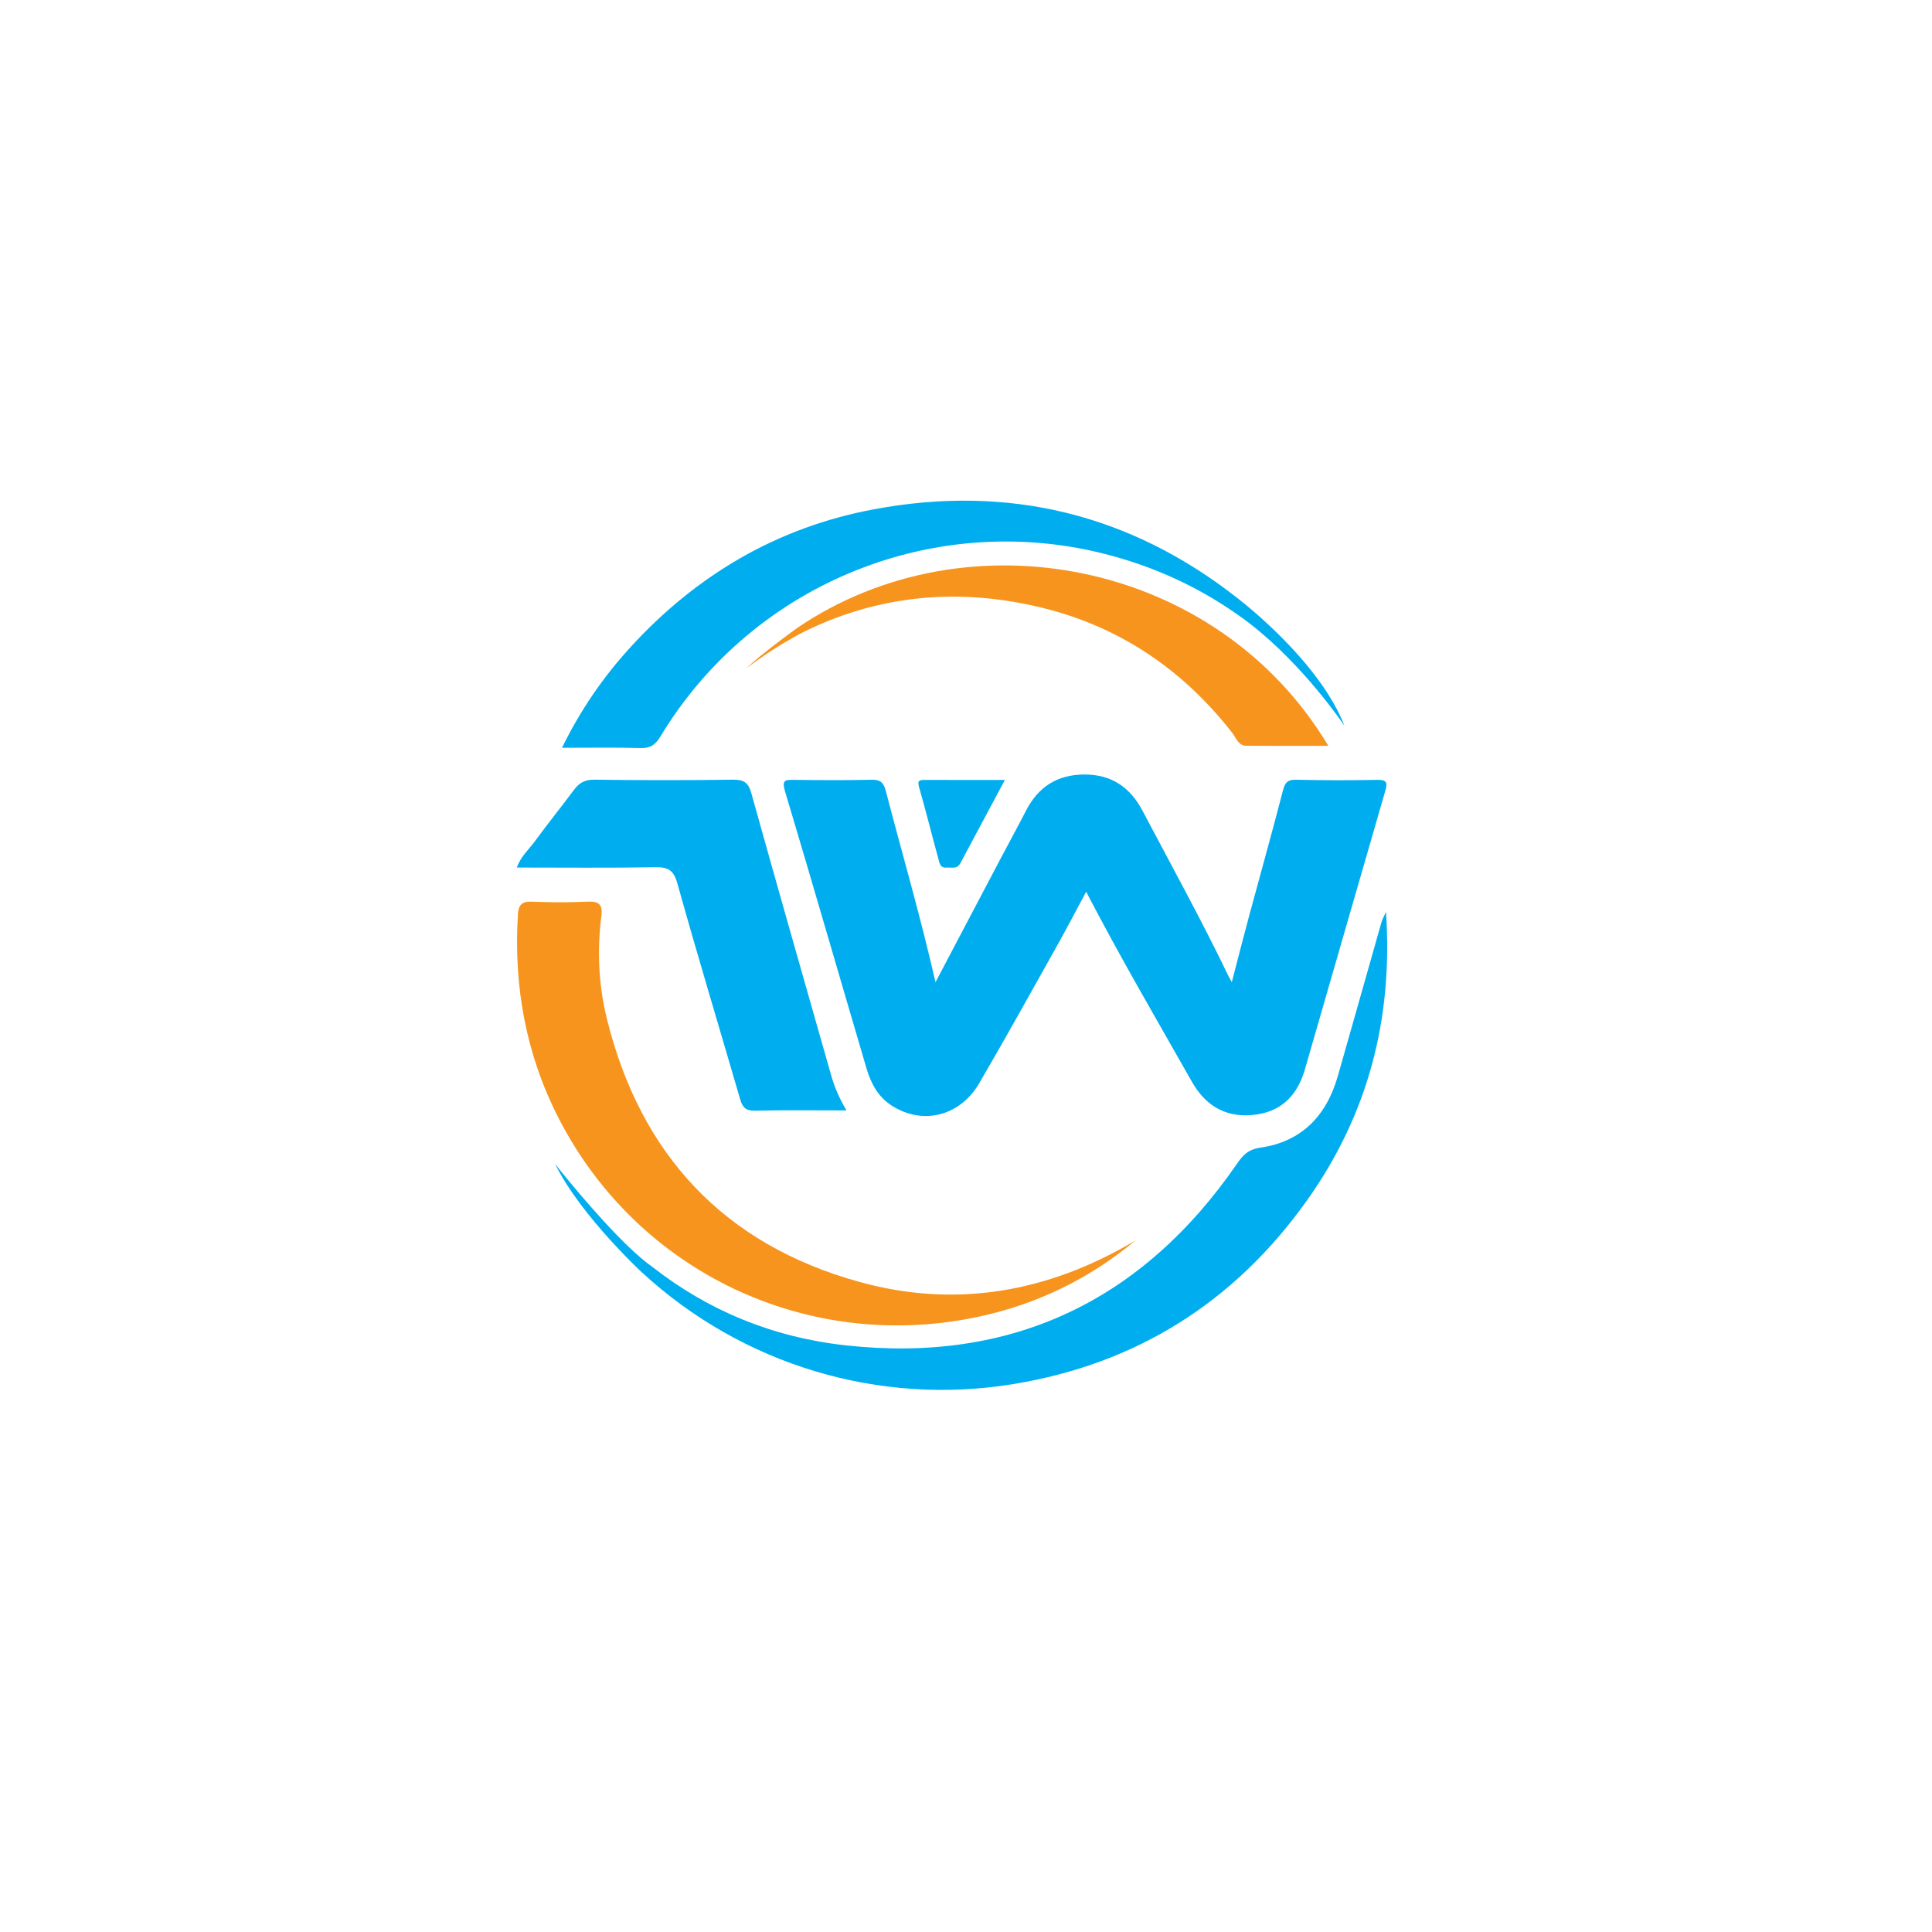 <?xml version="1.0" encoding="utf-8"?>
<!-- Generator: Adobe Illustrator 23.0.5, SVG Export Plug-In . SVG Version: 6.00 Build 0)  -->
<svg version="1.1" id="Layer_1" xmlns="http://www.w3.org/2000/svg" xmlns:xlink="http://www.w3.org/1999/xlink" x="0px" y="0px"
	 viewBox="0 0 2000 2000" style="enable-background:new 0 0 2000 2000;" xml:space="preserve">
<style type="text/css">
	.st0{clip-path:url(#SVGID_2_);fill:#020303;}
	.st1{clip-path:url(#SVGID_2_);fill:#F7941D;}
	.st2{clip-path:url(#SVGID_2_);fill:#00AEEF;}
	.st3{clip-path:url(#SVGID_2_);fill:#268ECB;}
</style>
<g>
	<defs>
		<rect id="SVGID_1_" x="-58.63" y="-114.99" width="2000" height="2000"/>
	</defs>
	<clipPath id="SVGID_2_">
		<use xlink:href="#SVGID_1_"  style="overflow:visible;"/>
	</clipPath>
	<path class="st0" d="M1176.42,889.22c-3.27-2.5-6.58-4.92-9.97-7.25C1169.85,884.25,1173.17,886.68,1176.42,889.22"/>
	<path class="st0" d="M1221.61,930.24c0.84,1.48,1.69,2.96,2.53,4.44c-0.39,0.42-0.81,0.81-1.26,1.16
		c-0.87-1.42-1.75-2.83-2.62-4.25C1220.72,931.14,1221.16,930.69,1221.61,930.24"/>
	<path class="st0" d="M1219.15,927.53c0.82,0.9,1.64,1.81,2.47,2.71c-0.45,0.45-0.9,0.91-1.35,1.36c-0.83-0.81-1.66-1.63-2.49-2.44
		C1218.23,928.61,1218.69,928.07,1219.15,927.53"/>
	<path class="st0" d="M1174.51,878.29c-0.63-0.5-1.23-1.01-1.86-1.53C1173.19,877.2,1173.81,877.7,1174.51,878.29"/>
	<path class="st1" d="M1175.24,1284.26c-47.82,39.74-102.21,66.1-163.09,79c-175.72,37.23-351.88-45.92-433.86-205.71
		c-33.87-66.02-46.71-136.74-42.16-210.76c0.6-9.84,3.92-13.79,14.32-13.37c19.23,0.77,38.54,0.9,57.75-0.04
		c11.78-0.58,15.85,3.01,14.35,14.82c-4.61,36.06-2.88,72.05,5.88,107.24c34.91,140.25,121.29,232.68,260.75,271.46
		C989.8,1354.87,1085.52,1337.6,1175.24,1284.26"/>
	<path class="st2" d="M1275.16,1016.66c6.33-24.22,12.07-46.79,18.13-69.27c11.58-42.97,23.64-85.82,34.77-128.9
		c2.09-8.1,4.52-11.48,13.4-11.29c28.12,0.61,56.26,0.64,84.38,0.11c9.32-0.17,10.77,2.54,8.33,10.94
		c-27.9,96.22-55.49,192.53-83.33,288.77c-7.24,25.01-22.29,42.41-49.24,46.58c-30.33,4.69-52.81-7.47-67.69-33.69
		c-36.7-64.71-74.27-128.93-109.52-196.76c-10.44,19.4-19.98,37.8-30.12,55.87c-26.61,47.46-52.99,95.07-80.41,142.07
		c-20.31,34.82-59.17,44-91.18,23.14c-14.09-9.18-21.22-23.13-25.71-38.36c-28.2-95.6-55.77-191.38-84.37-286.86
		c-3.58-11.96,0.7-11.8,9.53-11.7c26.65,0.29,53.31,0.51,79.95-0.12c9.1-0.22,12.59,2.72,14.88,11.5
		c17.08,65.53,36.07,130.56,51.46,198.08c22.75-43.21,44.8-85.12,66.89-127.01c8.91-16.89,18.09-33.64,26.83-50.62
		c12.66-24.6,32.25-37.24,60.28-37.37c28.22-0.13,47.48,13.24,60.26,37.44c30.16,57.13,61.39,113.7,89.38,171.96
		C1272.69,1012.42,1273.44,1013.6,1275.16,1016.66"/>
	<path class="st2" d="M876.24,1149.5c-33.52,0-64.11-0.46-94.67,0.28c-9.34,0.22-12.88-3.31-15.25-11.46
		c-21.72-74.59-44.2-148.96-65.11-223.78c-3.89-13.93-9.65-17.02-22.99-16.78c-47.3,0.82-94.61,0.32-143.2,0.32
		c4.02-11.44,12.62-18.89,19.01-27.64c13.06-17.88,27-35.11,40.22-52.87c5.37-7.21,11.23-10.56,20.87-10.43
		c47.84,0.61,95.7,0.63,143.54,0c11.13-0.15,15.99,2.7,19.14,14.02c27.09,97.4,54.95,194.58,82.56,291.84
		C863.81,1125.1,868.69,1136.62,876.24,1149.5"/>
	<path class="st2" d="M1040.26,807.4c-16.01,29.92-31.12,58.15-46.2,86.39c-3.39,6.36-9.34,3.88-14.45,4.35
		c-6.35,0.58-7.03-4.84-8.08-8.66c-6.87-24.88-13-49.96-20.16-74.75c-2.05-7.1,0.79-7.36,5.98-7.35
		C984.25,807.42,1011.15,807.4,1040.26,807.4"/>
	<polyline class="st3" points="783.5,682.63 783.57,682.7 783.5,682.63 	"/>
	<path class="st3" d="M783.49,682.64c0.47-0.44,0.92-0.89,1.39-1.33c-0.45,0.47-0.89,0.95-1.3,1.39L783.49,682.64z"/>
	<path class="st3" d="M786.54,679.7c-0.53,0.53-1.1,1.07-1.66,1.6c0.42-0.42,0.8-0.86,1.22-1.3c0.15-0.12,0.27-0.24,0.42-0.33
		L786.54,679.7z"/>
	<path class="st3" d="M789.51,676.8l-0.09-0.09h0.03C789.48,676.77,789.51,676.8,789.51,676.8"/>
	<path class="st2" d="M1391.77,751.36c-1.39-2.04-41.64-61.79-96.67-104.82c-0.06-0.06-0.15-0.12-0.21-0.18
		c-5.54-4.33-11.2-8.47-17.01-12.36c-0.27-0.21-0.56-0.39-0.86-0.59c-37.25-25.57-78.56-44.87-124.14-57.55
		c-180.44-50.17-372.21,25.99-469.14,186.43c-5.27,8.71-10.34,12.39-20.6,12.09c-26.46-0.77-52.96-0.27-81.38-0.27
		c19.14-39.06,42.41-72.84,70.21-103.39c68.57-75.33,152.62-124.85,252.72-143.52c138.87-25.9,265.2,4.59,376.65,92.22
		c0.86,0.68,1.72,1.33,2.55,2.04c0,0,0.5,0.39,1.42,1.13c0.15,0.12,0.29,0.24,0.44,0.36c0.56,0.44,1.16,0.92,1.72,1.36
		c0.03,0,0.06,0.03,0.09,0.09l0.89,0.71c1.07,0.89,2.1,1.75,3.17,2.61c2.43,2.02,5.36,4.47,8.65,7.35c1.75,1.54,3.5,3.08,5.22,4.62
		c0.06,0.06,0.12,0.09,0.18,0.18C1331.85,663.35,1374.4,706.4,1391.77,751.36"/>
	<path class="st2" d="M1352.89,1242.79c-74.68,104.91-175.97,168.98-303.61,189.96c-139.4,22.94-281.14-20-384.63-115.46h-0.03
		c-0.06-0.09-0.12-0.12-0.18-0.18c-0.18-0.18-0.36-0.33-0.53-0.5c-0.27-0.24-0.53-0.47-0.8-0.74c-0.35-0.33-0.8-0.74-1.27-1.22
		c-0.65-0.62-1.39-1.33-2.25-2.16c-5.9-5.72-16.42-16.21-28.36-29.4c-0.09-0.12-0.18-0.21-0.3-0.33
		c-19.53-21.6-42.82-50.41-56.25-77.79c1.24,1.6,41.37,52.54,76.52,86.12c8.77,8.36,17.22,15.65,24.69,20.83
		c56.93,44.45,123.28,72.34,199.2,80.73c171.35,18.97,307.13-45.43,405.25-187.67c6.25-9.1,11.68-15.11,24.39-16.95
		c42.88-6.13,68.49-33.19,80.16-74.03c15.2-53.08,30.11-106.21,45.19-159.31c0.77-2.67,2.22-5.13,4.68-10.76
		C1442.33,1055.56,1415.66,1154.6,1352.89,1242.79"/>
	<path class="st1" d="M1375.06,772.07c-28.95,0-56.93,0.15-84.87-0.06c-8.42-0.09-10.58-8.24-14.61-13.39
		c-50.91-65.31-116.17-109.65-196.45-129.38c-76.34-18.76-150.1-14.94-220.33,12.95c-8.42,3.35-16.8,7.02-25.1,11.08
		c-0.03,0-0.09,0.03-0.12,0.06c-31.65,16.03-58.7,36.75-60.78,38.35c3.47-3.41,8.15-7.47,13.31-11.68c0.15-0.12,0.27-0.24,0.41-0.33
		l0.03,0.03c0.15-0.15,0.29-0.3,0.44-0.42c3.62-2.96,7.44-5.99,11.23-8.92c0.09-0.09,0.18-0.18,0.29-0.24
		c0.06-0.03,0.09-0.09,0.15-0.12c0.03-0.03,0.03-0.03,0.06-0.06c0.09-0.09,0.21-0.15,0.3-0.24c11.94-9.27,23.29-17.51,25.93-19.41
		c0.39-0.27,0.59-0.42,0.59-0.42C1000.89,530.76,1259.84,579.39,1375.06,772.07"/>
</g>
</svg>

